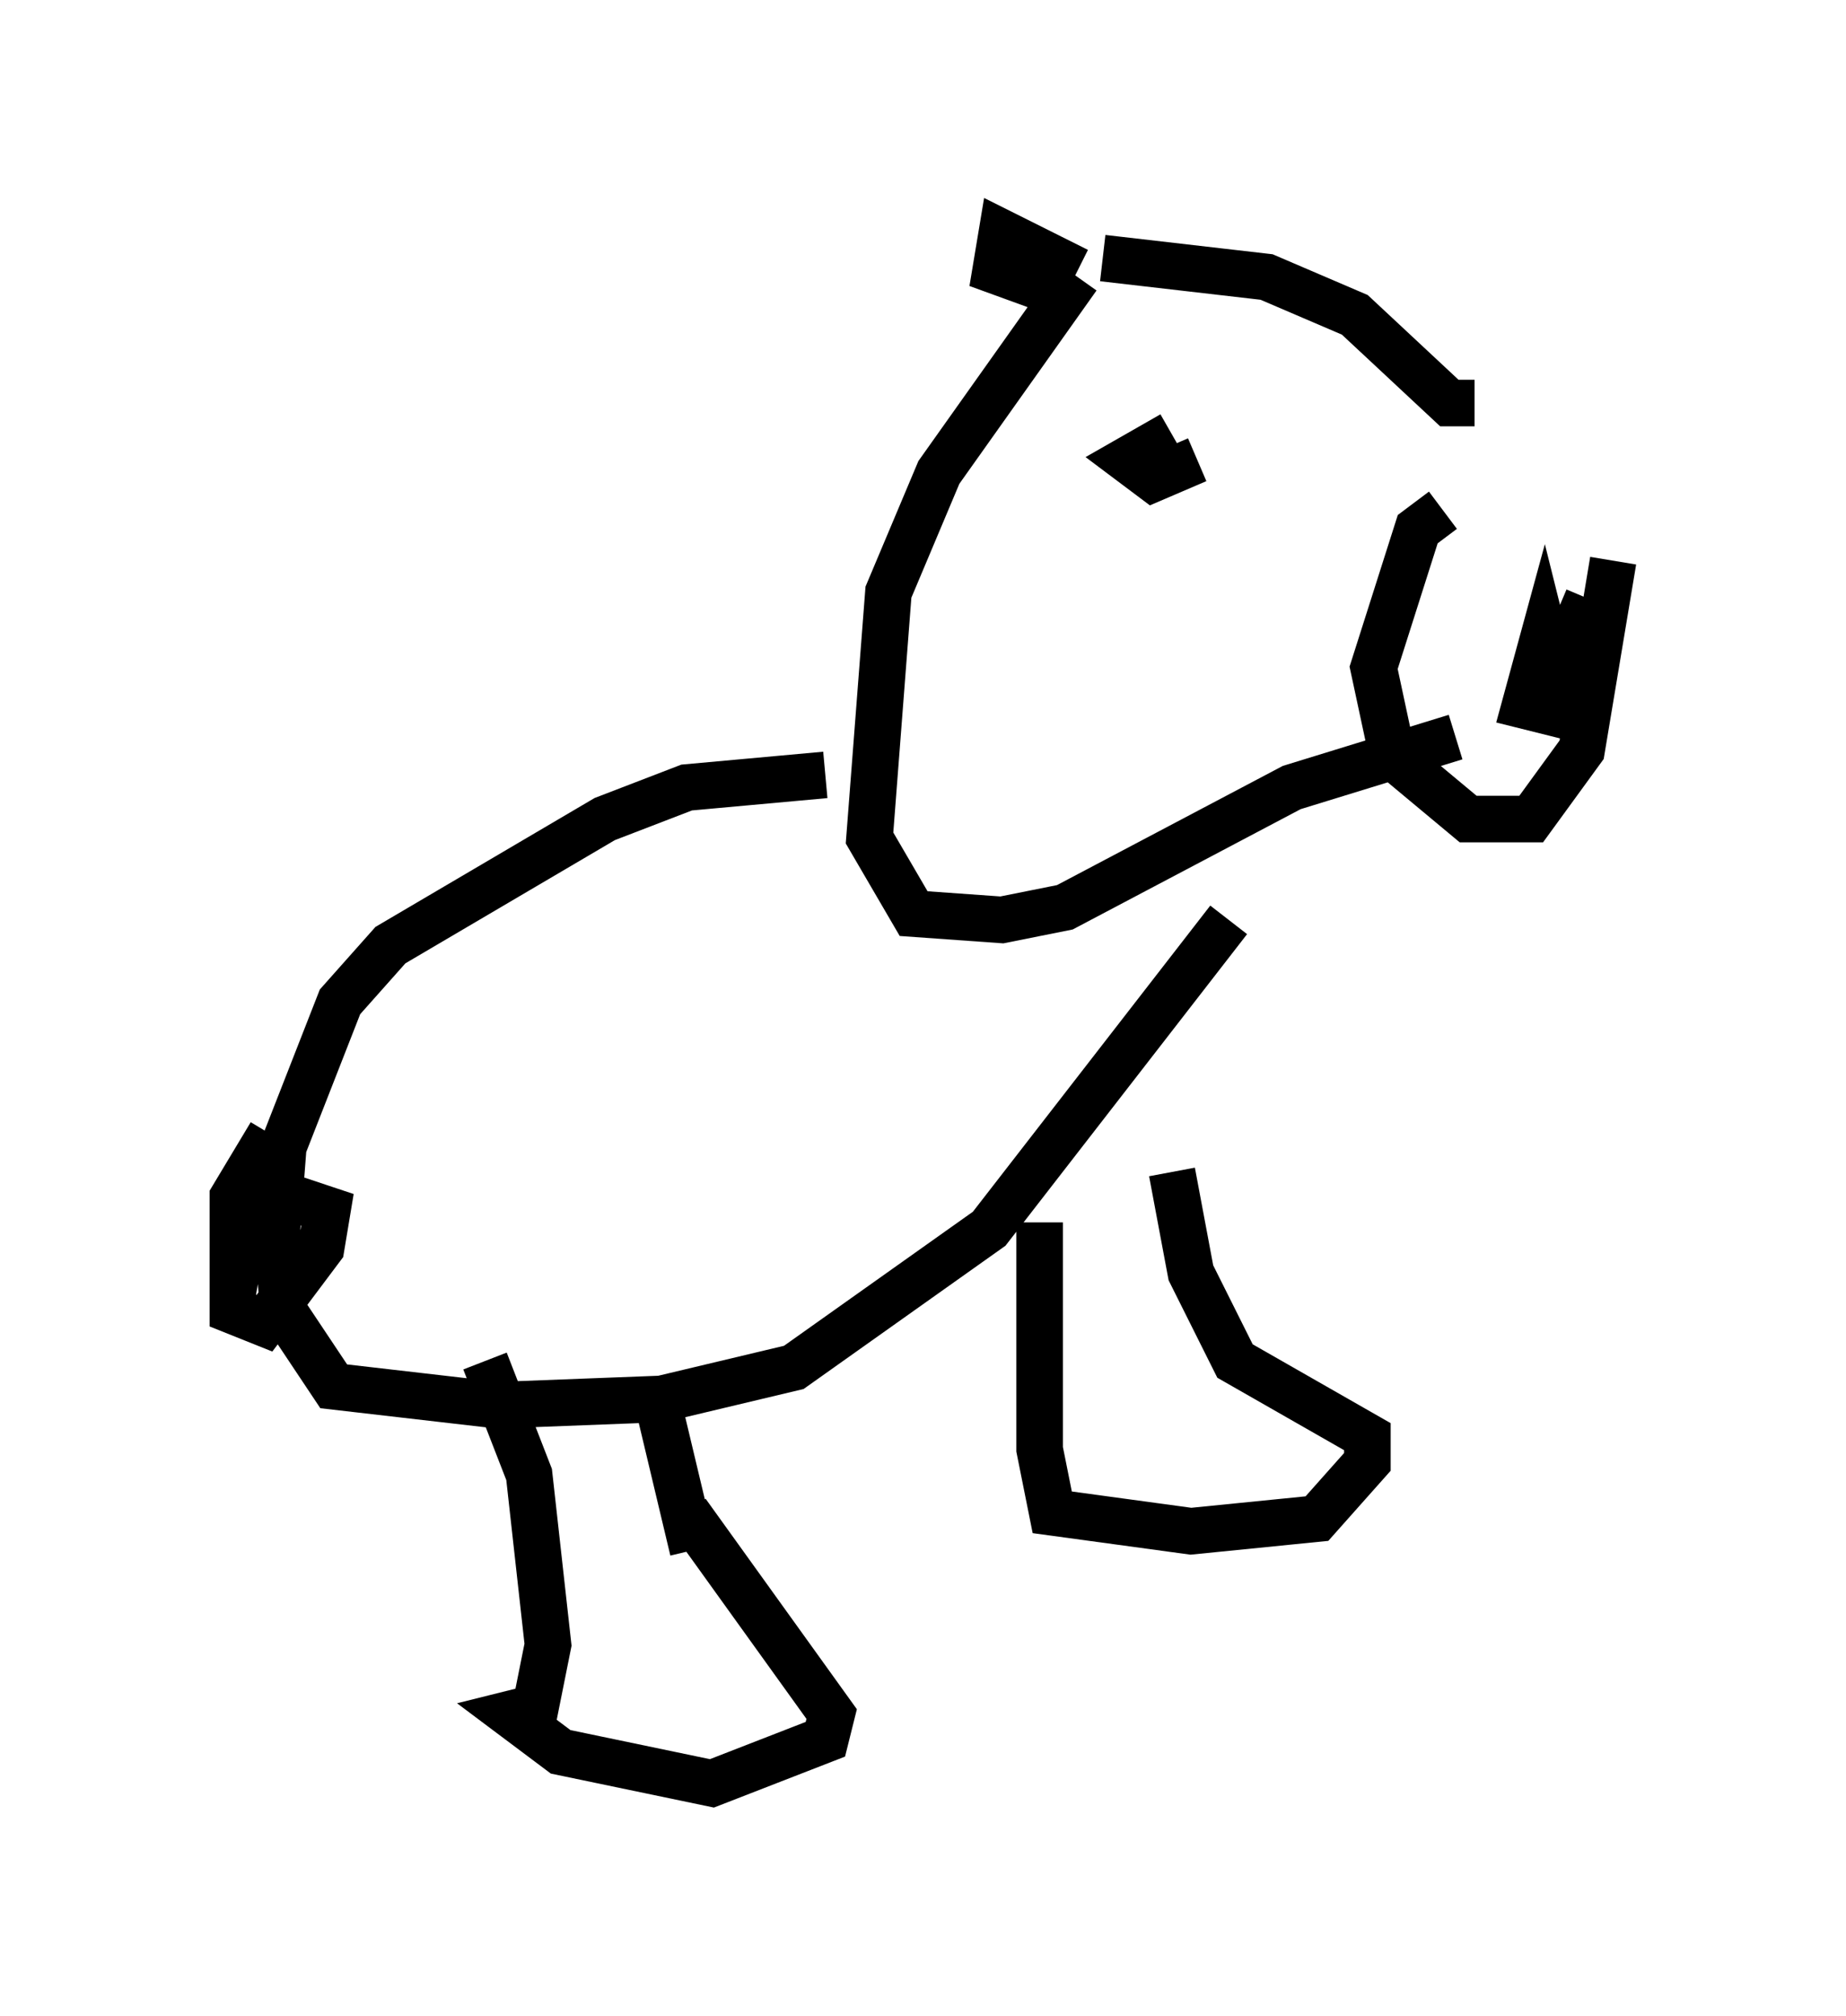 <?xml version="1.0" encoding="utf-8" ?>
<svg baseProfile="full" height="43.288" version="1.1" width="39.634" xmlns="http://www.w3.org/2000/svg" xmlns:ev="http://www.w3.org/2001/xml-events" xmlns:xlink="http://www.w3.org/1999/xlink"><defs /><rect fill="white" height="43.288" width="39.634" x="0" y="0" /><path d="M33.416, 10.954 m-2.436, 0.0 l-0.541, 0.406 -0.947, 2.977 l0.406, 1.894 1.624, 1.353 l1.353, 0.0 1.083, -1.488 l0.677, -4.059 m-0.541, 0.812 l-1.083, 2.571 0.271, -1.218 l-0.135, -0.541 -0.406, 1.488 l0.541, 0.135 0.677, -1.624 m-2.3, -5.007 l-0.541, 0.0 -2.03, -1.894 l-1.894, -0.812 -3.518, -0.406 m-0.541, 0.271 l-1.624, -0.812 -0.135, 0.812 l1.488, 0.541 m0.271, -0.406 l-2.977, 4.195 -1.083, 2.571 l-0.406, 5.277 0.947, 1.624 l1.894, 0.135 1.353, -0.271 l4.871, -2.571 3.518, -1.083 m-6.089, -6.495 l-0.947, 0.541 0.541, 0.406 l0.947, -0.406 m-7.984, 6.766 l-2.977, 0.271 -1.759, 0.677 l-4.601, 2.706 -1.083, 1.218 l-1.218, 3.112 -0.135, 1.759 l0.135, 1.759 1.083, 1.624 l3.518, 0.406 3.518, -0.135 l2.842, -0.677 4.195, -2.977 l5.142, -6.631 m-4.059, 6.495 l0.0, 4.871 0.271, 1.353 l2.977, 0.406 2.706, -0.271 l1.083, -1.218 0.0, -0.541 l-2.842, -1.624 -0.947, -1.894 l-0.406, -2.165 m-14.75, 4.059 l0.947, 2.436 0.406, 3.654 l-0.271, 1.353 -0.541, 0.135 l1.083, 0.812 3.248, 0.677 l2.436, -0.947 0.135, -0.541 l-3.112, -4.33 m0.135, 0.812 l-0.677, -2.842 m-8.39, -6.089 l-0.812, 1.353 0.0, 2.436 l0.677, 0.271 1.218, -1.624 l0.135, -0.812 -1.624, -0.541 l-0.406, 2.3 " fill="none" stroke="black" stroke-width="1" /></svg>